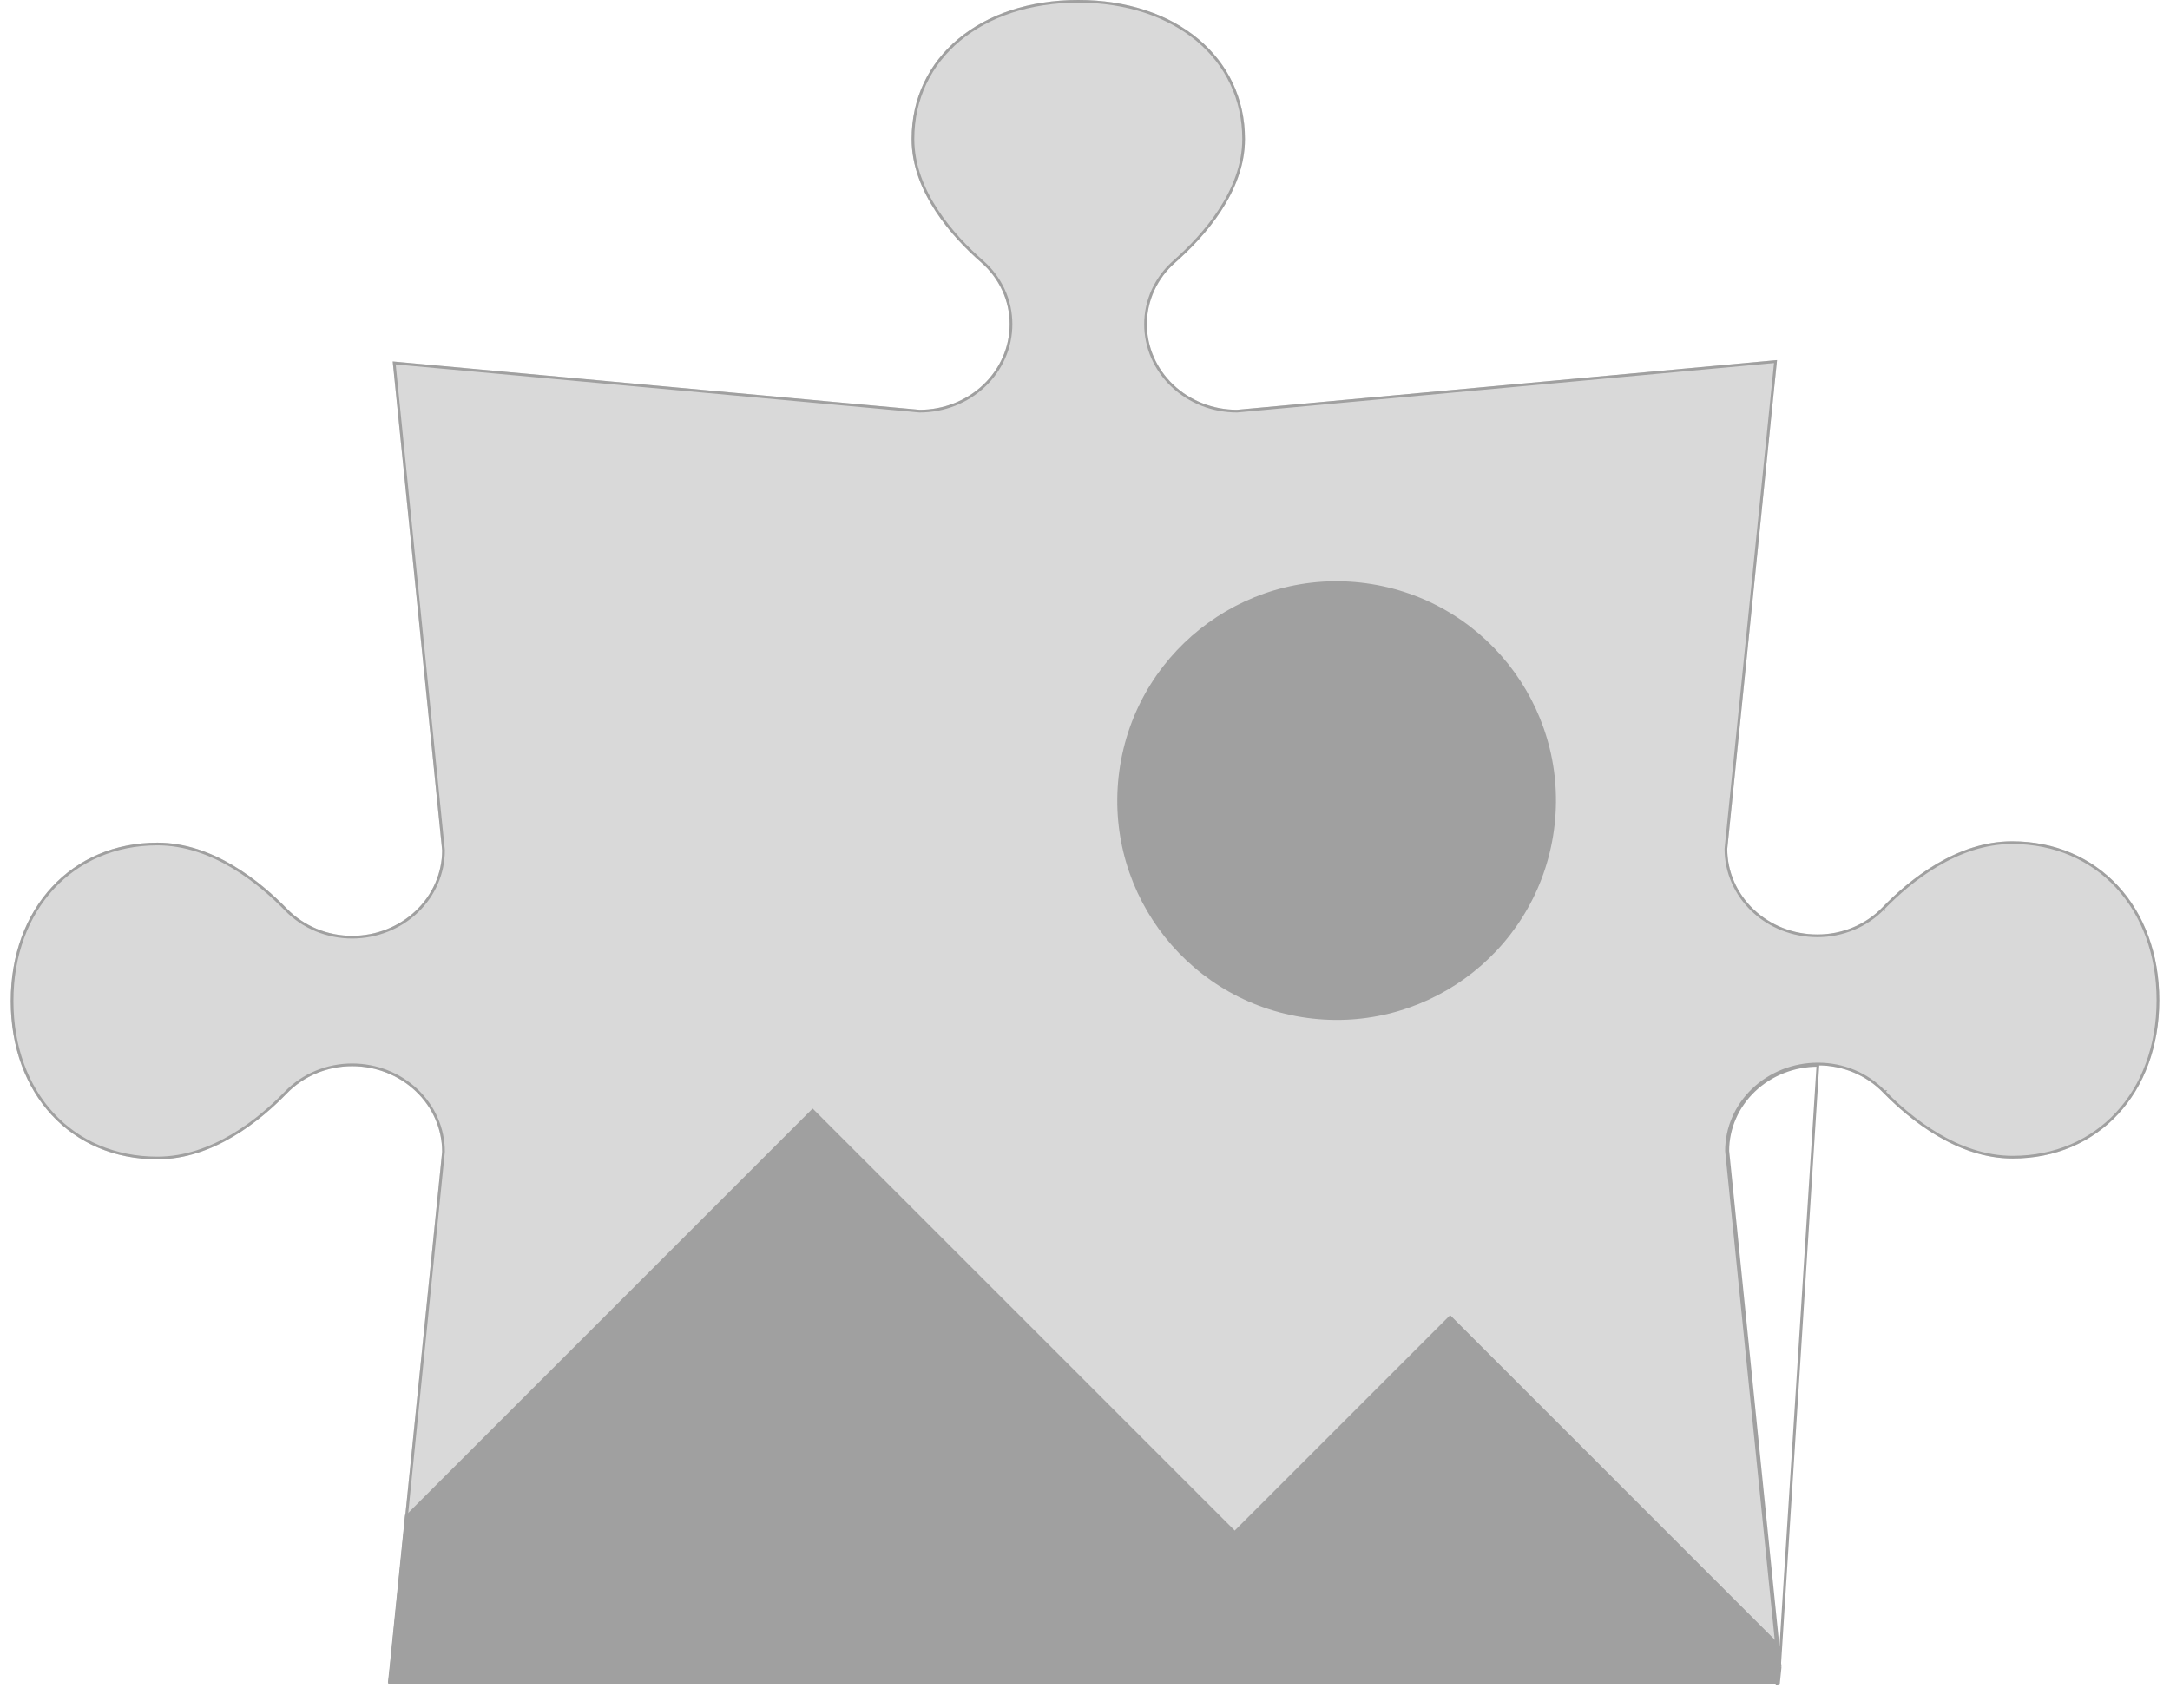 <svg width="808" height="636" viewBox="0 0 808 636" fill="none" xmlns="http://www.w3.org/2000/svg">
<g filter="url(#filter0_d_3116_5080)">
<path d="M749.176 313.304C728.524 313.304 710.853 327.665 700.953 337.879C697.871 341.076 694.12 343.628 689.941 345.369C685.761 347.111 681.245 348.004 676.681 347.992C667.788 347.992 659.259 344.636 652.97 338.662C646.681 332.687 643.148 324.585 643.148 316.136L661.671 134.1L460.58 152.607C451.687 152.607 443.158 149.251 436.869 143.276C430.58 137.302 427.047 129.199 427.047 120.751C427.035 116.415 427.975 112.125 429.808 108.154C431.641 104.184 434.327 100.621 437.693 97.693C448.338 88.287 463.561 71.5 463.561 51.779C463.561 21.44 437.906 0 401.498 0C365.091 0 339.436 21.339 339.436 51.779C339.436 71.5 354.552 88.287 365.304 97.693C368.67 100.621 371.355 104.184 373.188 108.154C375.021 112.125 375.962 116.415 375.949 120.751C375.949 129.199 372.417 137.302 366.128 143.276C359.839 149.251 351.31 152.607 342.417 152.607L146.222 134.605L164.639 316.641C164.639 325.073 161.121 333.16 154.855 339.132C148.589 345.103 140.087 348.471 131.212 348.498C126.633 348.511 122.1 347.619 117.903 345.878C113.706 344.137 109.937 341.585 106.834 338.385C96.934 328.272 79.369 313.81 58.611 313.81C26.675 313.81 4 338.182 4 372.769C4 407.356 26.462 431.728 58.611 431.728C79.369 431.728 96.934 417.368 106.834 407.154C109.937 403.953 113.706 401.401 117.903 399.66C122.1 397.919 126.633 397.027 131.212 397.041C140.087 397.067 148.589 400.436 154.855 406.407C161.121 412.378 164.639 420.465 164.639 428.897L145.158 621.046L144.519 627.013H662.204L662.843 620.742L643.361 428.593C643.361 420.145 646.894 412.042 653.183 406.068C659.471 400.093 668.001 396.737 676.894 396.737C681.458 396.725 685.974 397.619 690.153 399.36C694.333 401.102 698.084 403.653 701.166 406.85C711.066 416.963 728.737 431.425 749.389 431.425C781.326 431.425 804 407.053 804 372.466C804 337.879 781.325 313.304 749.176 313.304Z" fill="white"/>
</g>
<path d="M661.854 611.365L539.896 489.382L459.674 569.604L302.514 412.444L150.813 564.142L145.083 620.67L144.444 626.639H662.125L662.764 620.368L661.854 611.365Z" fill="#A0A0A0"/>
<path d="M700.953 337.879C710.853 327.665 728.524 313.304 749.176 313.304C781.325 313.304 804 337.879 804 372.466C804 407.053 781.326 431.425 749.389 431.425C728.737 431.425 711.066 416.963 701.166 406.85C698.084 403.653 694.333 401.102 690.153 399.36C685.974 397.619 681.458 396.725 676.894 396.737C668.001 396.737 659.471 400.093 653.183 406.068C646.894 412.042 643.361 420.145 643.361 428.593L661.93 611.738L539.971 489.757L459.748 569.98L302.588 412.819L150.889 564.518L164.639 428.897C164.639 420.465 161.121 412.378 154.855 406.407C148.589 400.436 140.087 397.067 131.212 397.041C126.633 397.027 122.1 397.919 117.903 399.66C113.706 401.401 109.937 403.953 106.834 407.154C96.934 417.368 79.369 431.728 58.611 431.728C26.462 431.728 4 407.356 4 372.769C4 338.182 26.675 313.81 58.611 313.81C79.369 313.81 96.934 328.272 106.834 338.385C109.937 341.585 113.706 344.137 117.903 345.878C122.1 347.619 126.633 348.511 131.212 348.498C140.087 348.471 148.589 345.103 154.855 339.132C161.121 333.16 164.639 325.073 164.639 316.641L146.222 134.605L342.417 152.607C351.31 152.607 359.839 149.251 366.128 143.276C372.417 137.302 375.949 129.199 375.949 120.751C375.962 116.415 375.021 112.125 373.188 108.154C371.355 104.184 368.67 100.621 365.304 97.693C354.552 88.287 339.436 71.5 339.436 51.779C339.436 21.339 365.091 0 401.498 0C437.905 0 463.561 21.44 463.561 51.779C463.561 71.5 448.338 88.287 437.693 97.693C434.327 100.621 431.641 104.184 429.808 108.154C427.975 112.125 427.035 116.415 427.047 120.751C427.047 129.199 430.58 137.302 436.869 143.276C443.158 149.251 451.687 152.607 460.58 152.607L661.671 134.1L643.148 316.136C643.148 324.585 646.681 332.687 652.97 338.662C659.259 344.636 667.788 347.992 676.681 347.992C681.245 348.004 685.761 347.111 689.941 345.369C694.12 343.628 697.871 341.076 700.953 337.879Z" fill="#D9D9D9"/>
<path d="M578.302 311.224C585.528 266.705 555.297 224.757 510.778 217.53C466.259 210.304 424.311 240.536 417.085 285.055C409.858 329.573 440.09 371.521 484.609 378.748C529.128 385.974 571.076 355.743 578.302 311.224Z" fill="#A0A0A0"/>
<path d="M701.313 338.226C698.182 341.474 694.374 344.064 690.133 345.831C685.892 347.598 681.31 348.504 676.68 348.492C667.662 348.492 659.009 345.089 652.626 339.024C646.241 332.958 642.648 324.726 642.648 316.136V316.11L642.651 316.085L661.112 134.653L460.626 153.105L460.603 153.107H460.58C451.562 153.107 442.909 149.704 436.525 143.639C430.14 137.573 426.548 129.341 426.547 120.752C426.534 116.343 427.491 111.981 429.354 107.945C431.217 103.909 433.945 100.29 437.363 97.317C442.666 92.631 449.098 86.117 454.201 78.33C459.305 70.542 463.061 61.51 463.061 51.779C463.061 21.797 437.718 0.5 401.498 0.5C383.39 0.5 367.994 5.806 357.135 14.858C346.281 23.905 339.936 36.71 339.936 51.779C339.936 61.511 343.666 70.543 348.757 78.331C353.846 86.117 360.278 92.632 365.633 97.316C369.051 100.289 371.779 103.909 373.642 107.945C375.506 111.981 376.462 116.343 376.449 120.752C376.449 129.341 372.857 137.573 366.472 143.639C360.088 149.704 351.435 153.107 342.417 153.107H342.394L342.371 153.105L146.781 135.159L165.136 316.591L165.139 316.616V316.641C165.139 325.214 161.562 333.431 155.2 339.494C148.839 345.556 140.213 348.971 131.214 348.998C126.568 349.012 121.97 348.106 117.712 346.34C113.454 344.573 109.627 341.984 106.477 338.734C96.59 328.635 79.152 314.31 58.611 314.31C42.776 314.31 29.258 320.349 19.696 330.659C10.131 340.972 4.5 355.586 4.5 372.769C4.5 389.954 10.079 404.567 19.617 414.879C29.152 425.189 42.669 431.228 58.611 431.228C79.153 431.228 96.591 417.003 106.475 406.806C109.626 403.555 113.453 400.965 117.712 399.198C121.97 397.432 126.569 396.527 131.214 396.541C140.213 396.568 148.839 399.983 155.2 406.045C161.562 412.108 165.139 420.325 165.139 428.897V428.922L165.136 428.947L145.655 621.096L145.655 621.099L145.075 626.513H661.752M701.313 338.226C701.312 338.226 701.312 338.226 701.312 338.227L700.953 337.879L701.313 338.226ZM701.313 338.226C711.196 328.029 728.741 313.804 749.176 313.804C765.117 313.804 778.688 319.894 788.277 330.254C797.868 340.618 803.5 355.282 803.5 372.466C803.5 389.649 797.869 404.263 788.304 414.576C778.742 424.886 765.224 430.925 749.389 430.925C728.955 430.925 711.41 416.6 701.523 406.501M701.523 406.501C698.393 403.254 694.586 400.666 690.346 398.899C686.104 397.132 681.523 396.225 676.893 396.237C667.875 396.238 659.222 399.64 652.838 405.705C646.453 411.771 642.861 420.004 642.861 428.593V428.619L642.864 428.644L662.34 620.742M701.523 406.501C701.523 406.501 701.523 406.501 701.523 406.501L701.167 406.849L701.526 406.503C701.525 406.503 701.524 406.502 701.523 406.501ZM662.34 620.742L661.752 626.513M662.34 620.742L662.345 620.793L662.843 620.742M662.34 620.742L662.345 620.692L662.843 620.742M661.752 626.513L661.706 626.962L662.204 627.013M661.752 626.513H662.204V627.013M662.204 627.013L662.843 620.742M662.204 627.013L676.894 396.737C668.001 396.737 659.471 400.093 653.183 406.068C646.894 412.042 643.361 420.145 643.361 428.593L662.843 620.742" stroke="#A0A0A0"/>
<defs>
<filter id="filter0_d_3116_5080" x="0" y="0" width="808" height="635.012" filterUnits="userSpaceOnUse" color-interpolation-filters="sRGB">
<feFlood flood-opacity="0" result="BackgroundImageFix"/>
<feColorMatrix in="SourceAlpha" type="matrix" values="0 0 0 0 0 0 0 0 0 0 0 0 0 0 0 0 0 0 127 0" result="hardAlpha"/>
<feOffset dy="4"/>
<feGaussianBlur stdDeviation="2"/>
<feComposite in2="hardAlpha" operator="out"/>
<feColorMatrix type="matrix" values="0 0 0 0 0.629 0 0 0 0 0.629 0 0 0 0 0.629 0 0 0 0.35 0"/>
<feBlend mode="normal" in2="BackgroundImageFix" result="effect1_dropShadow_3116_5080"/>
<feBlend mode="normal" in="SourceGraphic" in2="effect1_dropShadow_3116_5080" result="shape"/>
</filter>
</defs>
</svg>
